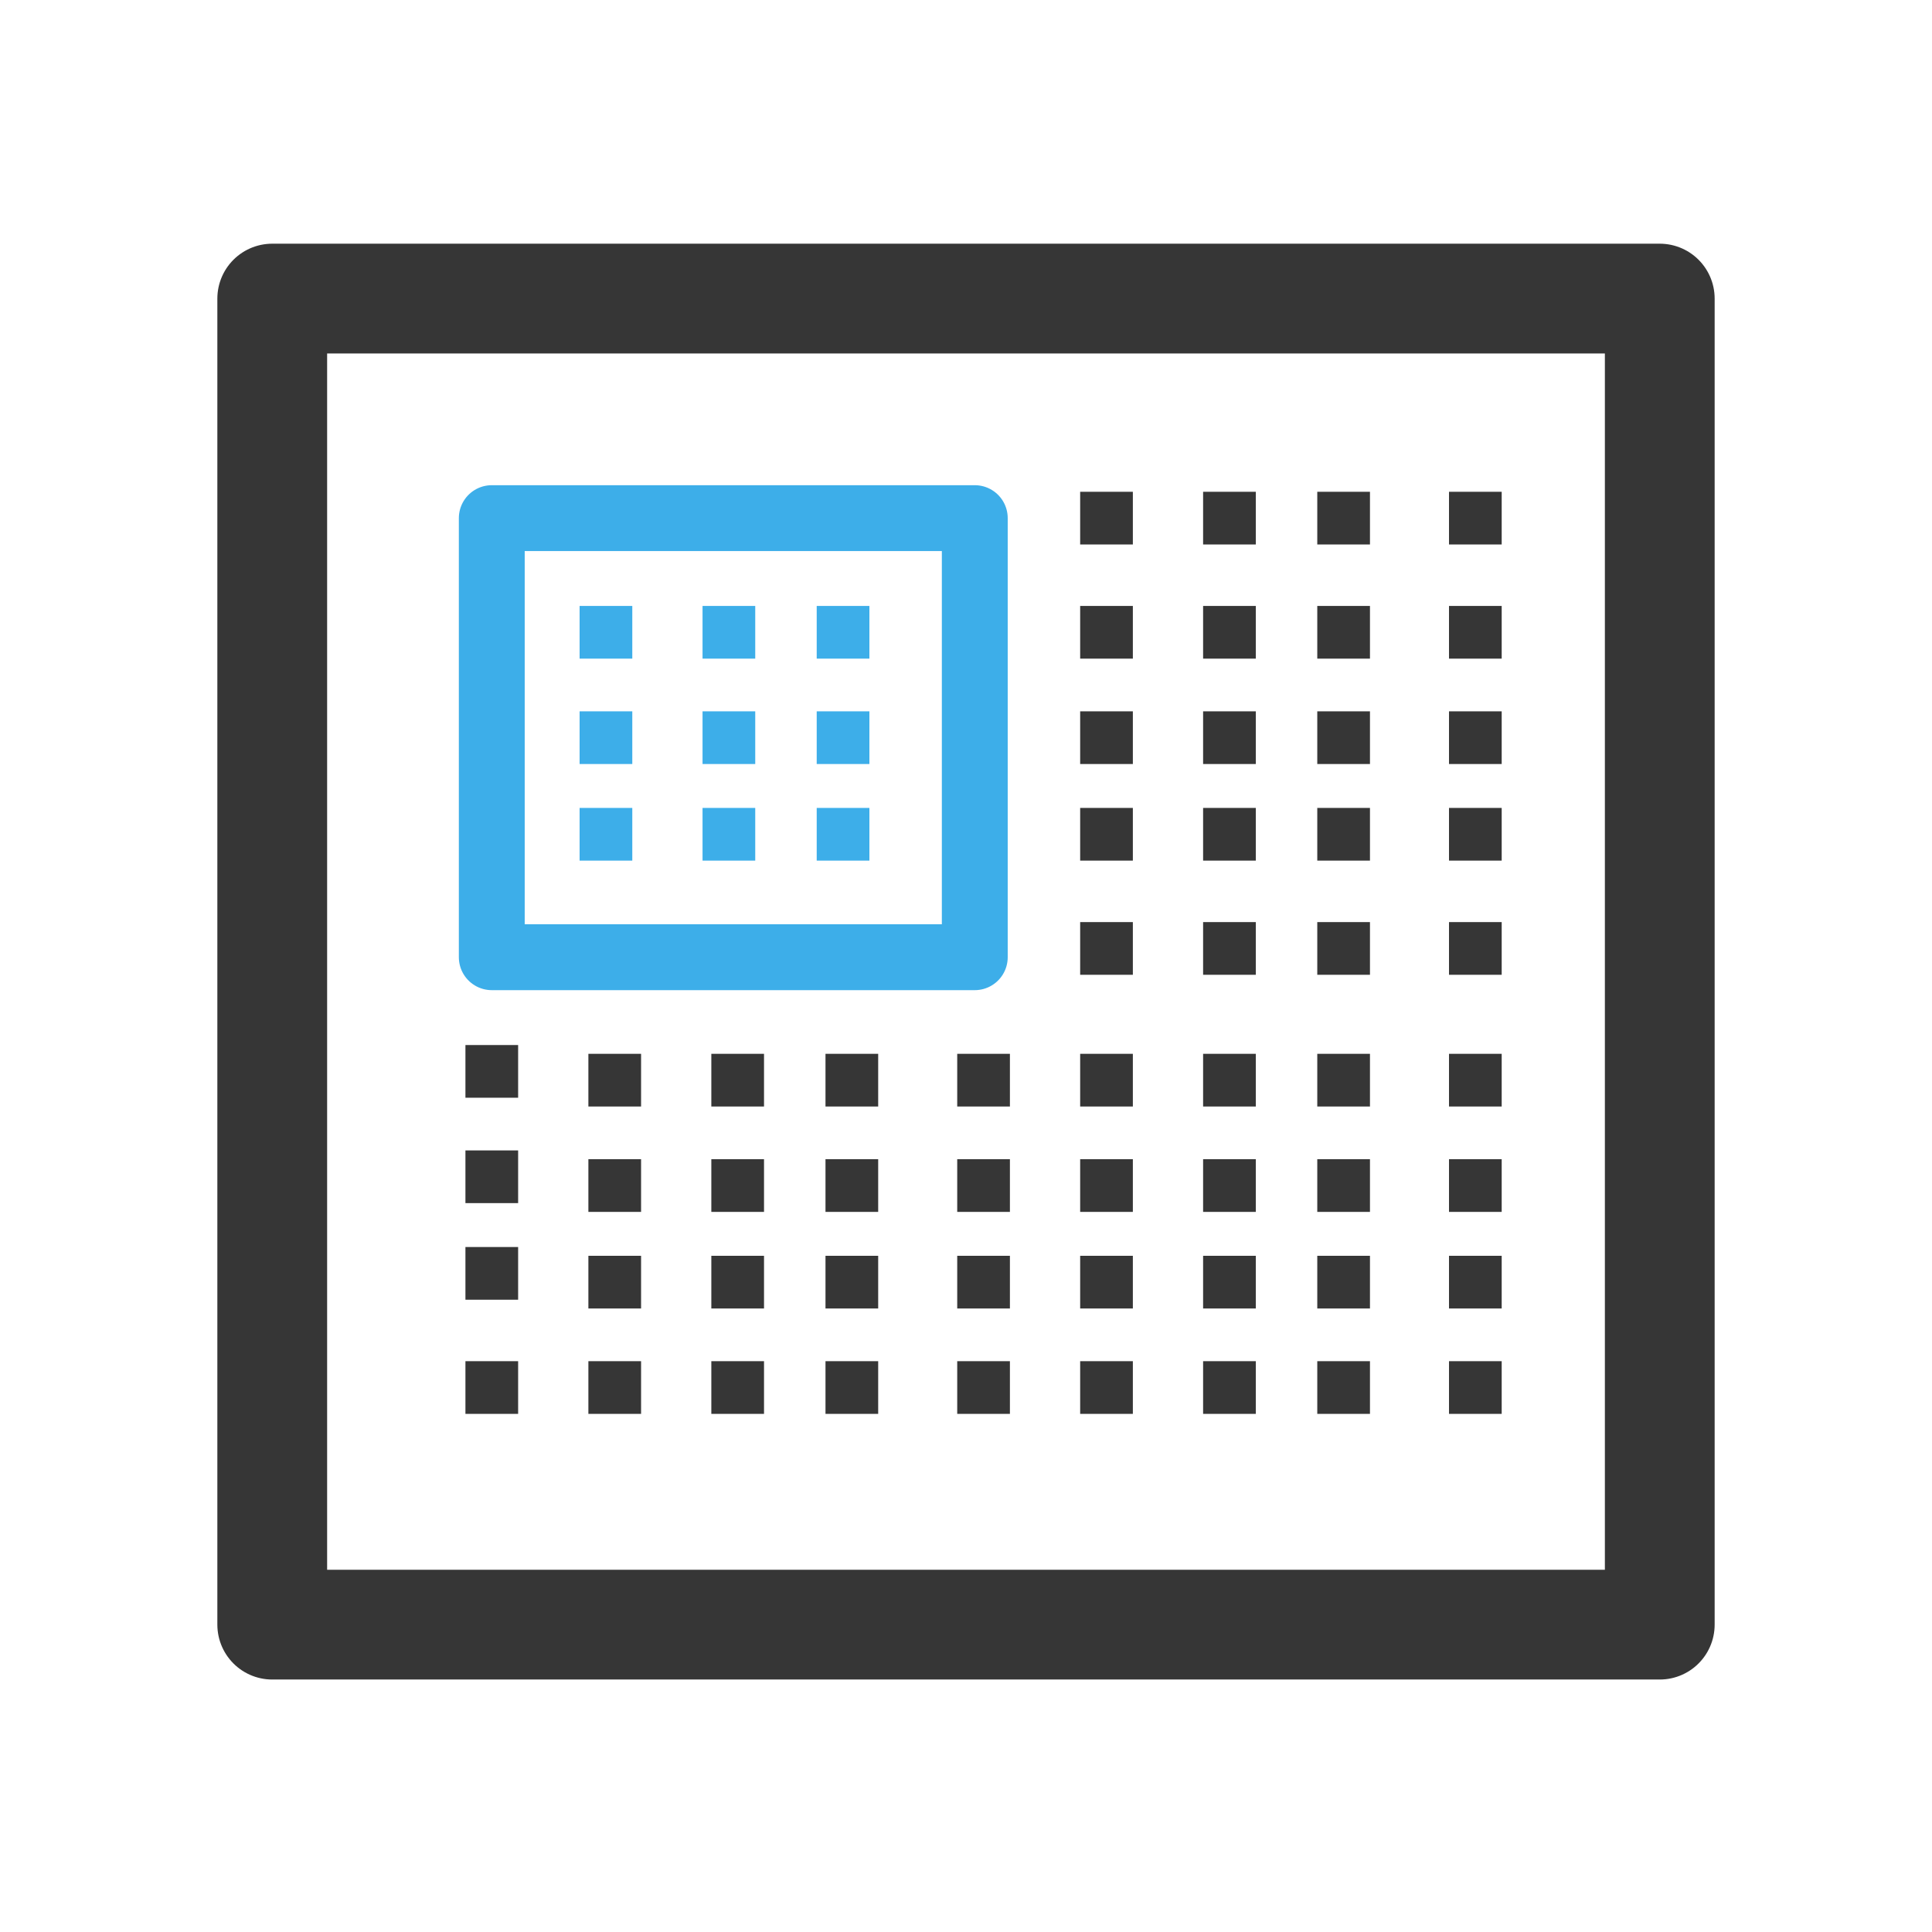 <?xml version="1.0" encoding="utf-8"?>
<!-- Generator: Adobe Illustrator 23.0.0, SVG Export Plug-In . SVG Version: 6.00 Build 0)  -->
<svg version="1.1" id="图层_1" xmlns="http://www.w3.org/2000/svg" xmlns:xlink="http://www.w3.org/1999/xlink" x="0px" y="0px"
	 viewBox="0 0 22 22" style="enable-background:new 0 0 22 22;" xml:space="preserve">
<style type="text/css">
	.st0{fill:none;stroke:#363636;stroke-width:1.25;stroke-linejoin:round;stroke-miterlimit:10;}
	.st1{fill:#3DAEE9;}
	.st2{fill:none;stroke:#3DAEE9;stroke-width:0.75;stroke-linejoin:round;stroke-miterlimit:10;}
	.st3{fill:#363636;}
</style>
<rect x="3.1" y="3.4" class="st0" width="15.8" height="15.1"/>
<rect x="6.6" y="6.9" class="st1" width="0.6" height="0.6"/>
<rect x="8" y="6.9" class="st1" width="0.6" height="0.6"/>
<rect x="9.3" y="6.9" class="st1" width="0.6" height="0.6"/>
<rect x="6.6" y="8.1" class="st1" width="0.6" height="0.6"/>
<rect x="8" y="8.1" class="st1" width="0.6" height="0.6"/>
<rect x="9.3" y="8.1" class="st1" width="0.6" height="0.6"/>
<rect x="6.6" y="9.2" class="st1" width="0.6" height="0.6"/>
<rect x="8" y="9.2" class="st1" width="0.6" height="0.6"/>
<rect x="9.3" y="9.2" class="st1" width="0.6" height="0.6"/>
<rect x="5.6" y="5.9" class="st2" width="5.5" height="5"/>
<rect x="12.3" y="6.9" class="st3" width="0.6" height="0.6"/>
<rect x="13.7" y="6.9" class="st3" width="0.6" height="0.6"/>
<rect x="15" y="6.9" class="st3" width="0.6" height="0.6"/>
<rect x="12.3" y="8.1" class="st3" width="0.6" height="0.6"/>
<rect x="13.7" y="8.1" class="st3" width="0.6" height="0.6"/>
<rect x="15" y="8.1" class="st3" width="0.6" height="0.6"/>
<rect x="12.3" y="9.2" class="st3" width="0.6" height="0.6"/>
<rect x="13.7" y="9.2" class="st3" width="0.6" height="0.6"/>
<rect x="15" y="9.2" class="st3" width="0.6" height="0.6"/>
<rect x="16.5" y="6.9" class="st3" width="0.6" height="0.6"/>
<rect x="16.5" y="8.1" class="st3" width="0.6" height="0.6"/>
<rect x="16.5" y="9.2" class="st3" width="0.6" height="0.6"/>
<rect x="12.3" y="10.5" class="st3" width="0.6" height="0.6"/>
<rect x="13.7" y="10.5" class="st3" width="0.6" height="0.6"/>
<rect x="15" y="10.5" class="st3" width="0.6" height="0.6"/>
<rect x="16.5" y="10.5" class="st3" width="0.6" height="0.6"/>
<rect x="12.3" y="12" class="st3" width="0.6" height="0.6"/>
<rect x="13.7" y="12" class="st3" width="0.6" height="0.6"/>
<rect x="15" y="12" class="st3" width="0.6" height="0.6"/>
<rect x="12.3" y="13.2" class="st3" width="0.6" height="0.6"/>
<rect x="13.7" y="13.2" class="st3" width="0.6" height="0.6"/>
<rect x="15" y="13.2" class="st3" width="0.6" height="0.6"/>
<rect x="12.3" y="14.3" class="st3" width="0.6" height="0.6"/>
<rect x="13.7" y="14.3" class="st3" width="0.6" height="0.6"/>
<rect x="15" y="14.3" class="st3" width="0.6" height="0.6"/>
<rect x="16.5" y="12" class="st3" width="0.6" height="0.6"/>
<rect x="16.5" y="13.2" class="st3" width="0.6" height="0.6"/>
<rect x="16.5" y="14.3" class="st3" width="0.6" height="0.6"/>
<rect x="12.3" y="15.5" class="st3" width="0.6" height="0.6"/>
<rect x="13.7" y="15.5" class="st3" width="0.6" height="0.6"/>
<rect x="15" y="15.5" class="st3" width="0.6" height="0.6"/>
<rect x="16.5" y="15.5" class="st3" width="0.6" height="0.6"/>
<rect x="6.7" y="12" class="st3" width="0.6" height="0.6"/>
<rect x="8.1" y="12" class="st3" width="0.6" height="0.6"/>
<rect x="9.4" y="12" class="st3" width="0.6" height="0.6"/>
<rect x="6.7" y="13.2" class="st3" width="0.6" height="0.6"/>
<rect x="8.1" y="13.2" class="st3" width="0.6" height="0.6"/>
<rect x="9.4" y="13.2" class="st3" width="0.6" height="0.6"/>
<rect x="6.7" y="14.3" class="st3" width="0.6" height="0.6"/>
<rect x="8.1" y="14.3" class="st3" width="0.6" height="0.6"/>
<rect x="9.4" y="14.3" class="st3" width="0.6" height="0.6"/>
<rect x="10.9" y="12" class="st3" width="0.6" height="0.6"/>
<rect x="10.9" y="13.2" class="st3" width="0.6" height="0.6"/>
<rect x="10.9" y="14.3" class="st3" width="0.6" height="0.6"/>
<rect x="6.7" y="15.5" class="st3" width="0.6" height="0.6"/>
<rect x="8.1" y="15.5" class="st3" width="0.6" height="0.6"/>
<rect x="9.4" y="15.5" class="st3" width="0.6" height="0.6"/>
<rect x="10.9" y="15.5" class="st3" width="0.6" height="0.6"/>
<rect x="12.3" y="5.6" class="st3" width="0.6" height="0.6"/>
<rect x="13.7" y="5.6" class="st3" width="0.6" height="0.6"/>
<rect x="15" y="5.6" class="st3" width="0.6" height="0.6"/>
<rect x="16.5" y="5.6" class="st3" width="0.6" height="0.6"/>
<rect x="5.3" y="11.9" class="st3" width="0.6" height="0.6"/>
<rect x="5.3" y="13.1" class="st3" width="0.6" height="0.6"/>
<rect x="5.3" y="14.2" class="st3" width="0.6" height="0.6"/>
<rect x="5.3" y="15.5" class="st3" width="0.6" height="0.6"/>
</svg>
